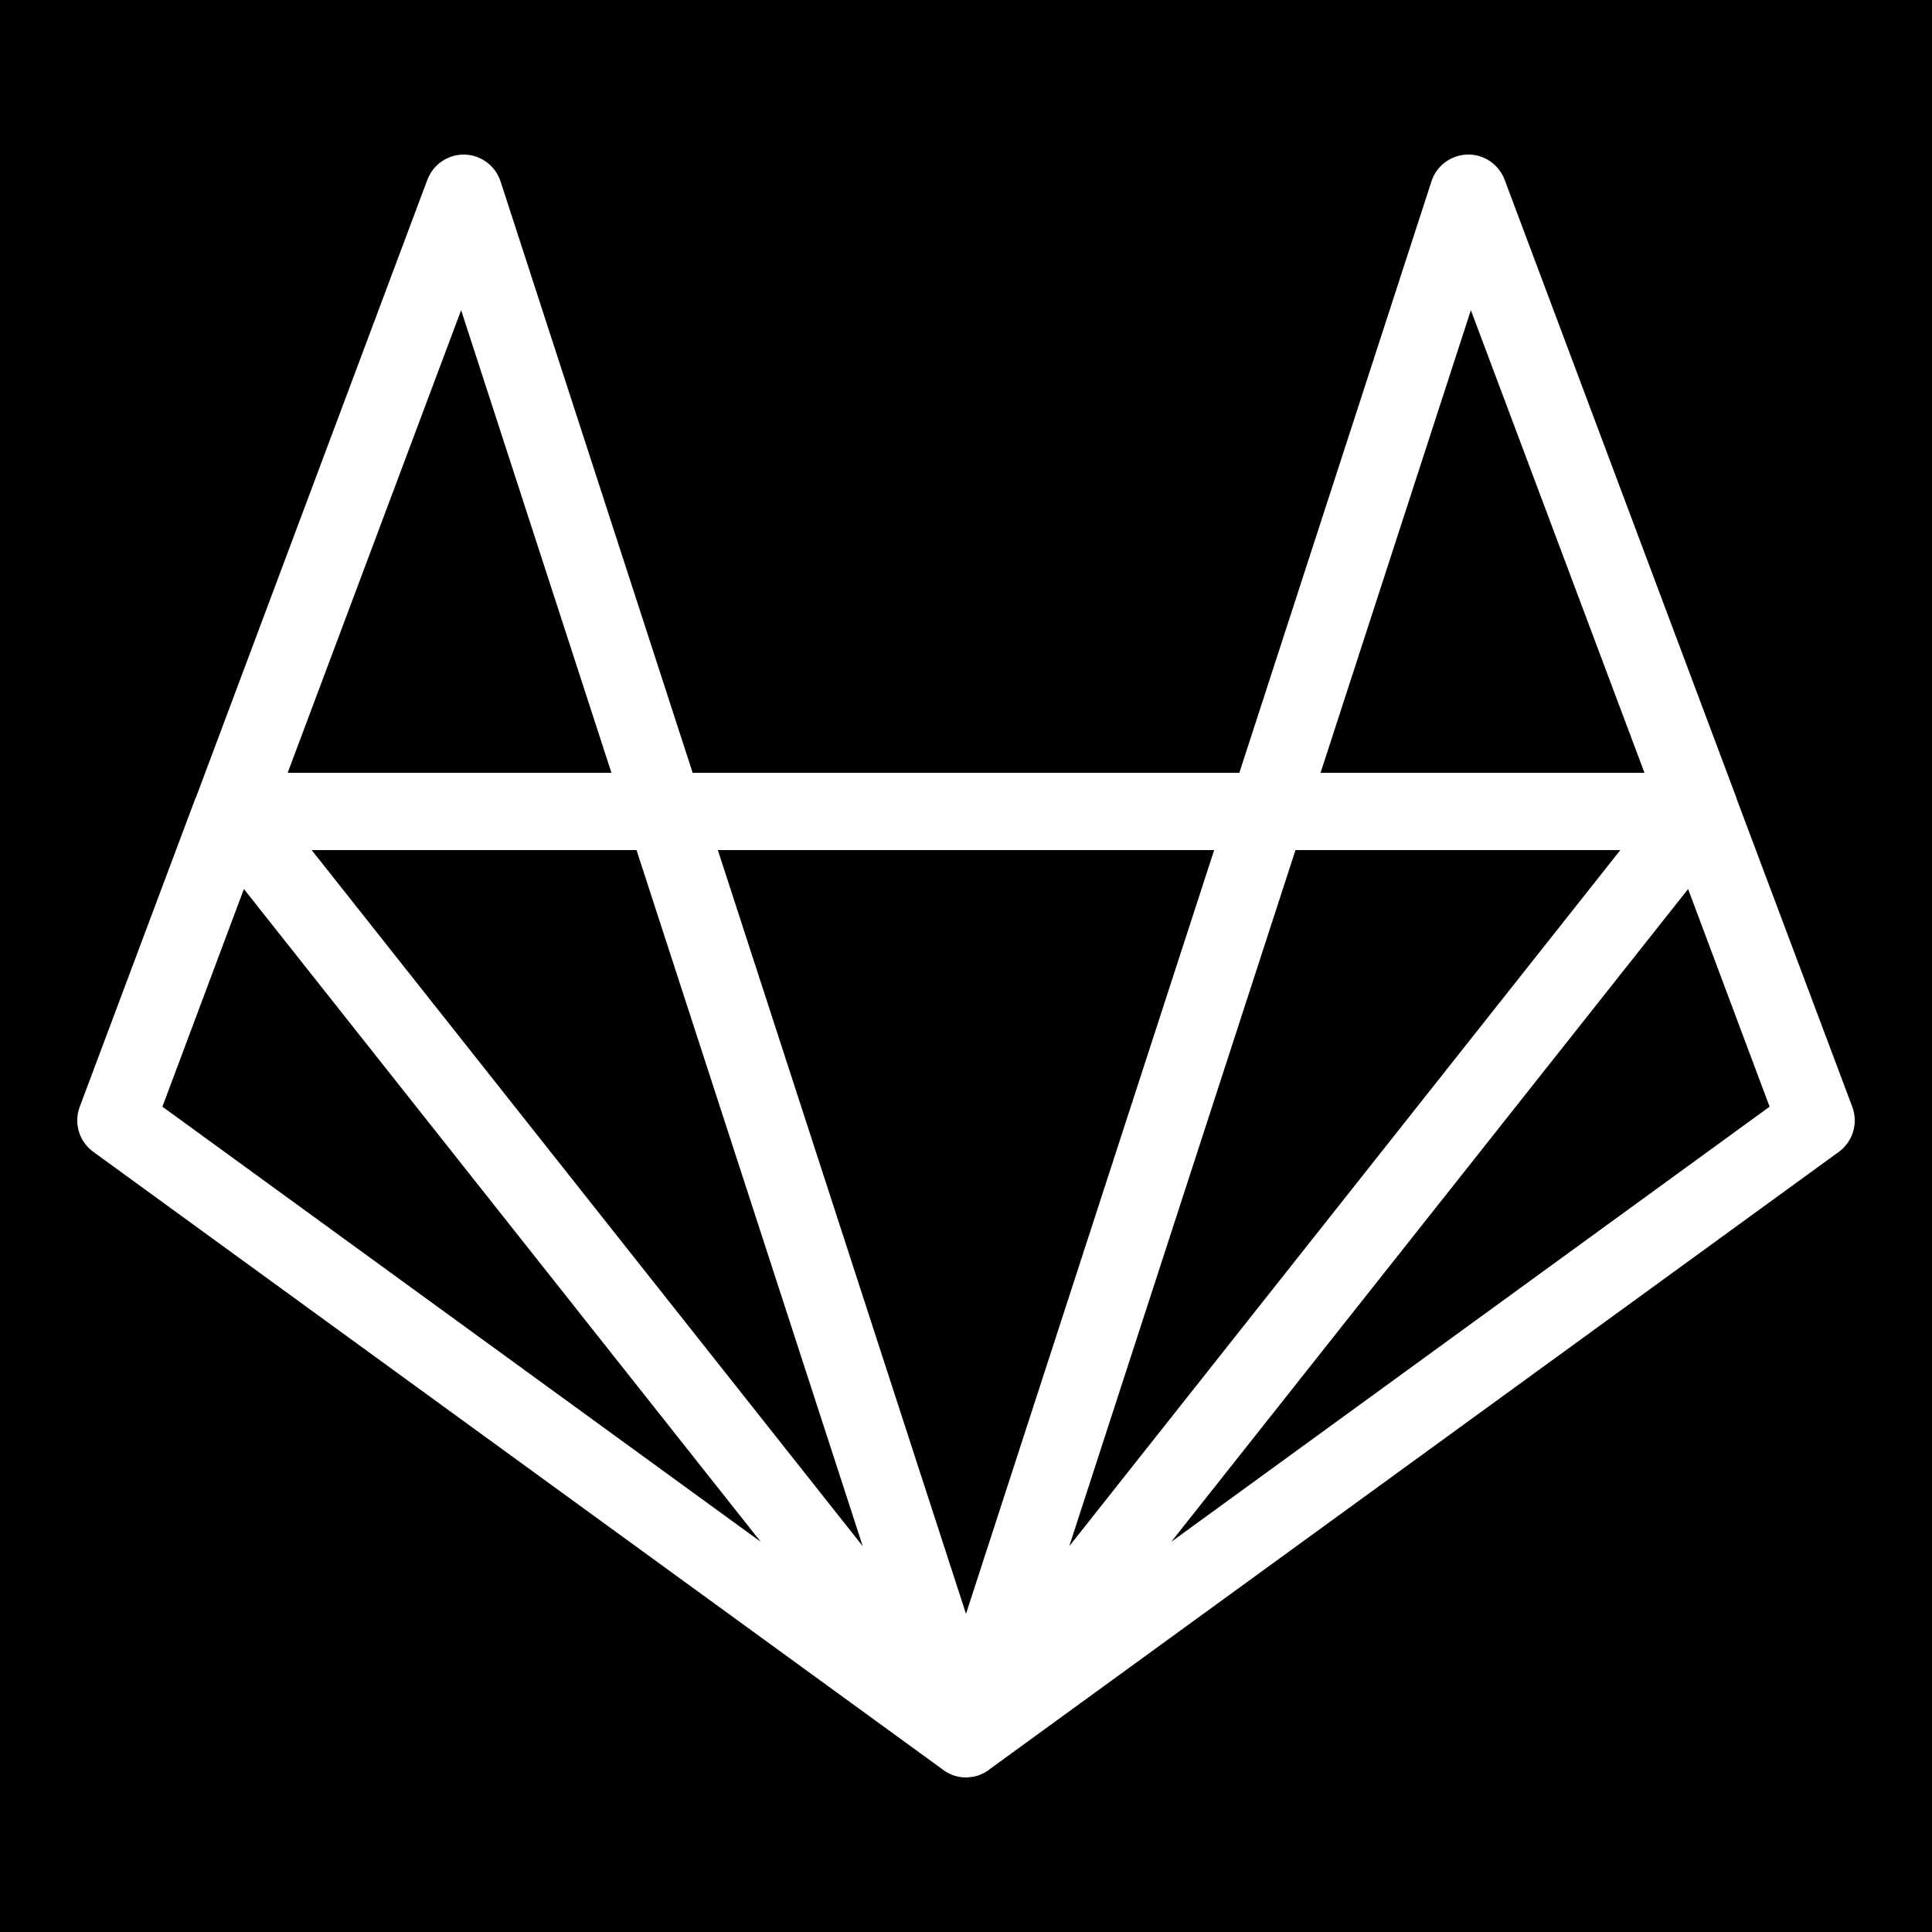 <?xml version="1.0" encoding="UTF-8"?>
<svg xmlns="http://www.w3.org/2000/svg" xmlns:xlink="http://www.w3.org/1999/xlink" viewBox="0 0 50 50" width="50px" height="50px">
<g id="surface46760370">
<rect x="0" y="0" width="50" height="50" style="fill:rgb(0%,0%,0%);fill-opacity:1;stroke:none;"/>
<path style=" stroke:none;fill-rule:nonzero;fill:rgb(100%,100%,100%);fill-opacity:1;" d="M 38.012 4 C 37.574 3.996 37.184 4.273 37.047 4.691 L 32.074 20 L 17.926 20 L 12.953 4.691 C 12.82 4.289 12.449 4.012 12.023 4 C 11.598 3.992 11.215 4.25 11.062 4.648 L 5.07 20.641 C 5.066 20.641 5.066 20.645 5.062 20.648 L 2.062 28.648 C 1.906 29.07 2.047 29.543 2.414 29.809 L 24.406 45.801 L 24.41 45.809 C 24.414 45.809 24.414 45.809 24.414 45.812 C 24.426 45.82 24.441 45.828 24.453 45.836 C 24.469 45.844 24.48 45.855 24.496 45.863 C 24.5 45.863 24.5 45.867 24.504 45.867 C 24.504 45.867 24.508 45.871 24.512 45.871 C 24.516 45.875 24.52 45.879 24.527 45.879 C 24.531 45.883 24.539 45.887 24.543 45.891 C 24.562 45.898 24.586 45.91 24.609 45.918 C 24.609 45.918 24.609 45.918 24.609 45.922 C 24.633 45.93 24.656 45.938 24.676 45.945 C 24.68 45.945 24.68 45.945 24.684 45.949 C 24.699 45.953 24.715 45.957 24.734 45.965 C 24.742 45.965 24.75 45.969 24.762 45.969 C 24.762 45.973 24.762 45.973 24.762 45.969 C 24.781 45.977 24.801 45.98 24.82 45.984 C 24.848 45.988 24.871 45.992 24.898 45.996 C 24.938 45.996 24.98 46 25.02 46 C 25.059 45.996 25.094 45.996 25.129 45.988 C 25.145 45.988 25.156 45.988 25.172 45.984 C 25.172 45.984 25.176 45.984 25.18 45.984 C 25.188 45.98 25.191 45.98 25.199 45.98 C 25.203 45.98 25.207 45.977 25.215 45.977 C 25.223 45.973 25.234 45.973 25.242 45.969 C 25.258 45.965 25.27 45.961 25.281 45.957 C 25.289 45.957 25.293 45.957 25.297 45.953 C 25.301 45.953 25.305 45.953 25.309 45.953 C 25.324 45.945 25.344 45.938 25.359 45.934 C 25.379 45.926 25.395 45.918 25.41 45.91 C 25.414 45.91 25.414 45.91 25.418 45.906 C 25.422 45.906 25.426 45.906 25.43 45.902 C 25.438 45.898 25.445 45.895 25.453 45.891 C 25.477 45.879 25.496 45.867 25.516 45.855 C 25.523 45.852 25.527 45.848 25.531 45.844 C 25.535 45.844 25.539 45.84 25.543 45.84 C 25.559 45.828 25.574 45.82 25.59 45.809 L 25.598 45.797 L 47.59 29.809 C 47.953 29.543 48.094 29.07 47.938 28.648 L 44.945 20.676 C 44.941 20.668 44.938 20.656 44.938 20.648 L 38.938 4.648 C 38.789 4.262 38.426 4.004 38.012 4 Z M 11.934 8.027 L 15.824 20 L 7.445 20 Z M 38.066 8.027 L 42.559 20 L 34.176 20 Z M 8.066 22 L 16.473 22 L 22.328 40.016 Z M 18.578 22 L 31.422 22 L 25 41.766 Z M 33.527 22 L 41.934 22 L 27.672 40.016 Z M 6.312 23.008 L 19.688 39.902 L 4.203 28.641 Z M 43.688 23.008 L 45.797 28.641 L 30.312 39.902 Z M 43.688 23.008 "/>
</g>
</svg>
